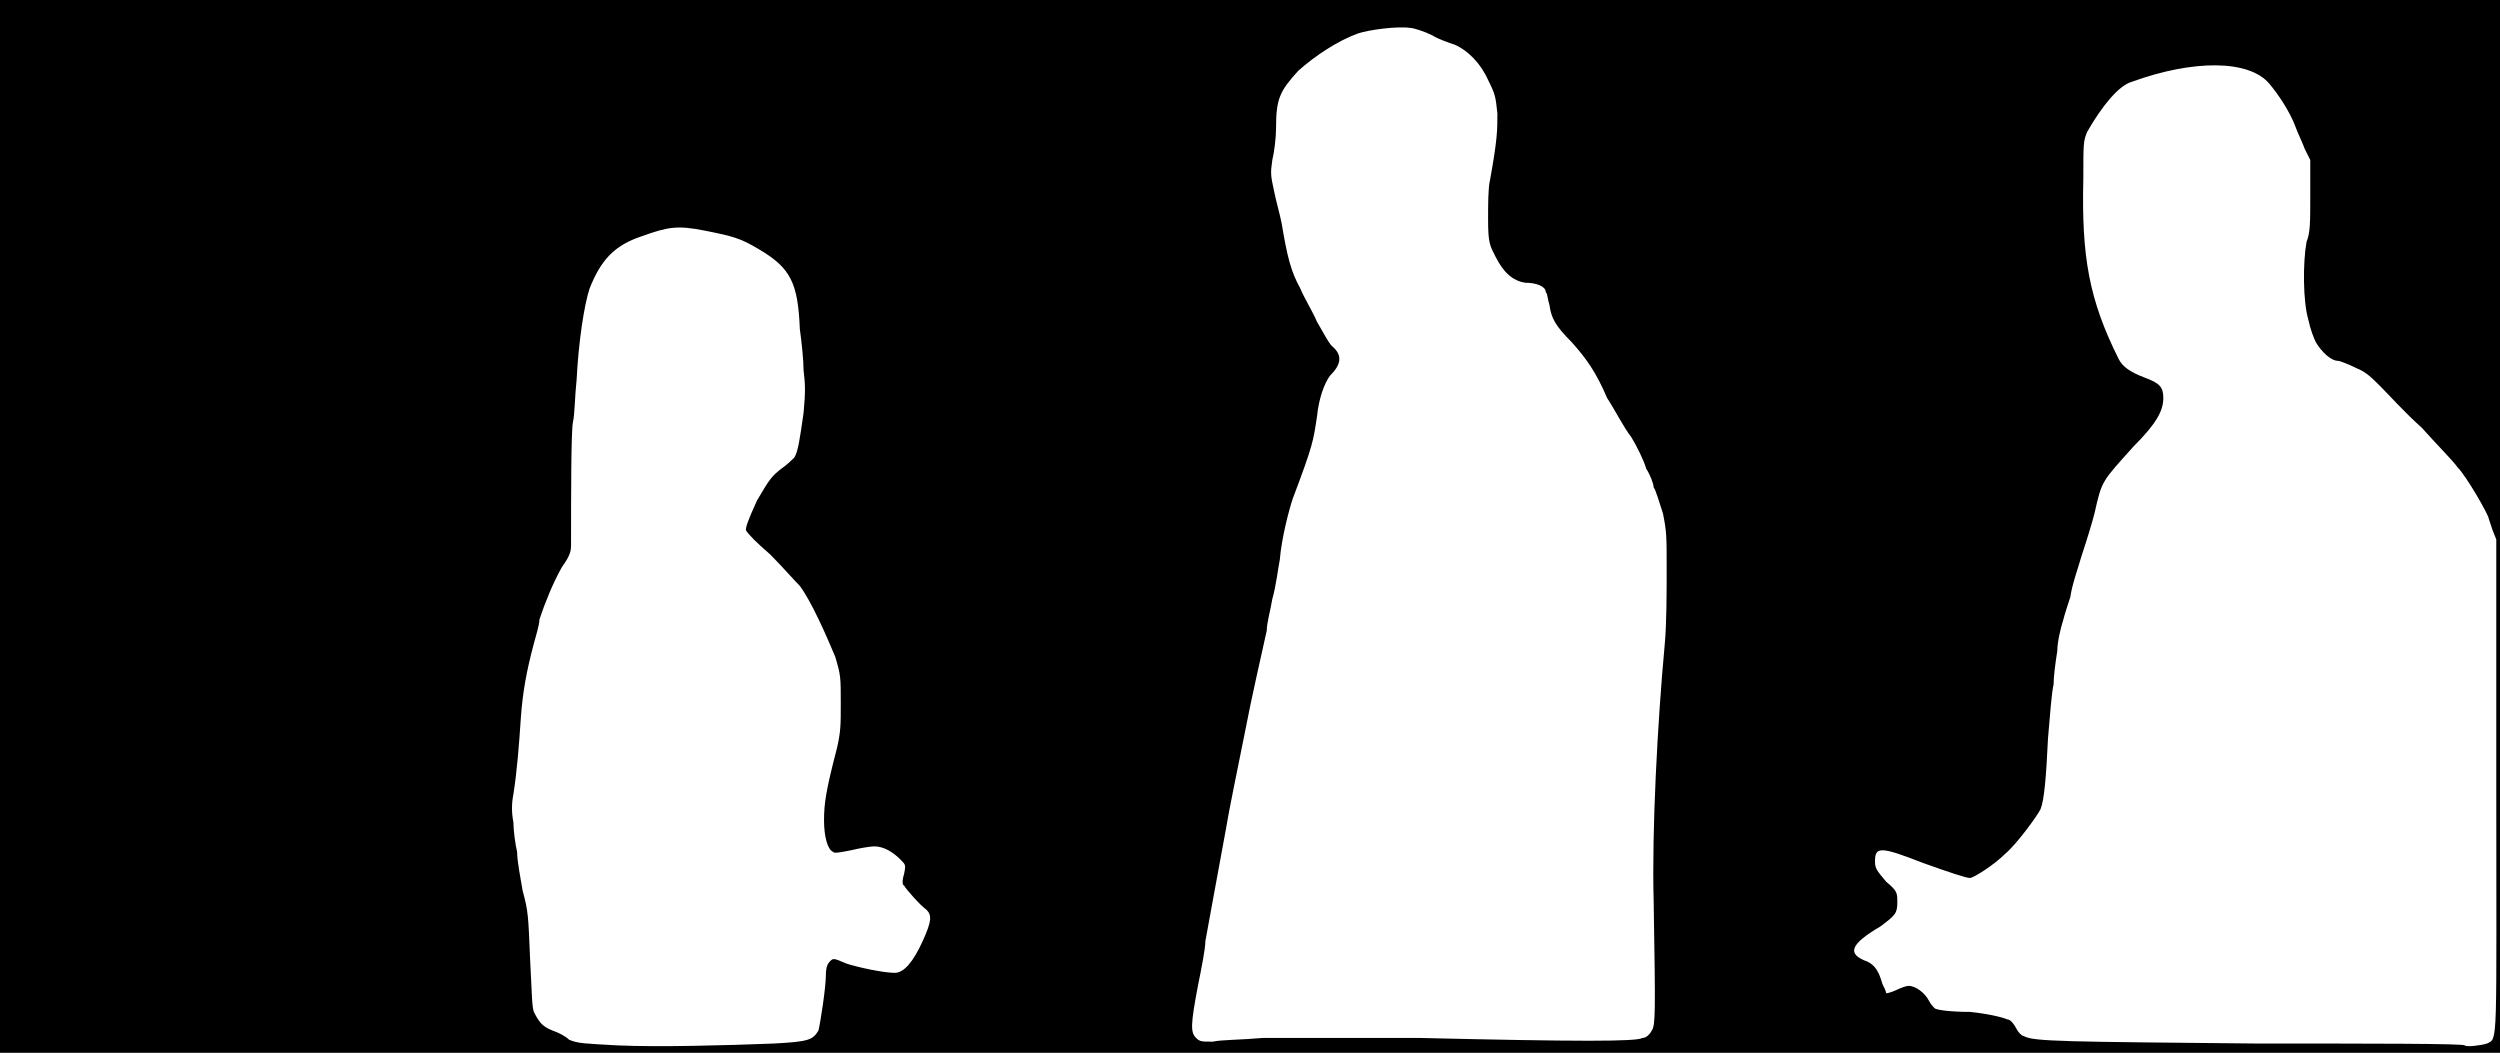 <svg xmlns="http://www.w3.org/2000/svg" width="1344" height="566"><path d="M0 283V0h1344v566H0V283m416 278c19-1 21-2 24-7 1-4 4-23 4-30 0-4 1-6 2-7 2-2 2-2 9 1 6 2 20 5 26 5 5 0 10-6 15-17s5-14 2-17c-3-2-11-11-12-13-1 0-1-3 0-6 1-5 1-5-2-8-4-4-9-7-14-7-2 0-8 1-12 2-5 1-10 2-10 1-3-1-5-8-5-17s1-16 7-39c2-9 2-12 2-24 0-14 0-15-3-25-5-12-13-30-19-38-3-3-10-11-16-17-7-6-12-11-13-13 0-2 1-5 6-16 7-12 8-13 13-17 3-2 6-5 7-6 2-3 3-10 5-24 1-11 1-15 0-23 0-5-1-15-2-22-1-25-5-33-22-43-10-6-14-7-29-10s-20-2-34 3c-15 5-22 13-28 28-3 9-6 29-7 49-1 9-1 19-2 23-1 5-1 40-1 65 0 4 0 6-5 13-5 9-9 19-12 28 0 3-2 9-3 13-4 15-6 26-7 40-1 15-2 28-4 41-1 5-1 10 0 15 0 4 1 12 2 16 0 5 2 15 3 21 3 11 3 13 4 37 1 20 1 25 2 28 3 6 5 8 10 10 3 1 7 3 9 5 5 2 8 2 26 3 22 1 58 0 84-1m921 0c6-3 5 3 5-140V290l-2-5-2-6c0-2-12-23-17-28-2-3-11-12-19-21-9-8-18-18-22-22-5-5-8-8-13-10-4-2-9-4-10-4-4 0-9-5-12-10-1-2-3-7-4-12-3-10-3-31-1-42 2-5 2-10 2-26V86l-3-6c-1-3-4-9-5-12-3-8-9-17-14-23-11-13-41-13-74-1-7 2-16 13-24 27-2 5-2 6-2 25-1 42 3 65 19 97 2 4 6 7 14 10s10 5 10 11c0 7-4 14-16 26-17 19-17 18-21 36-1 4-4 14-7 23-2 7-5 15-6 22-1 3-3 9-4 13-1 3-3 11-3 16-1 6-2 14-2 18-1 4-2 17-3 29-1 21-2 33-4 38-2 4-13 19-19 24-6 6-17 13-19 13s-11-3-25-8c-23-9-26-9-26-1 0 4 1 5 6 11 6 5 6 6 6 11 0 6-1 7-9 13-17 10-18 15-7 19 4 2 6 5 8 12 1 2 2 4 2 5 1 0 4-1 6-2s5-2 6-2c4 0 9 4 11 8 1 2 3 4 3 4 1 1 9 2 19 2 10 1 18 3 20 4 2 0 4 3 5 5s3 4 4 4c5 3 23 3 125 4 61 0 112 0 112 1 1 1 9 0 12-1m-658-3h84c86 2 117 2 120 0 2 0 4-2 5-4 2-3 2-9 1-70-1-37 2-95 6-138 1-11 1-28 1-40 0-18 0-20-2-30-2-6-4-13-5-14 0-2-2-7-4-10-1-4-5-12-8-17-4-5-9-15-13-21-6-14-11-21-19-30-9-9-11-13-12-20-1-3-1-6-2-7 0-3-5-5-11-5-7-1-12-6-16-14-3-6-4-7-4-20 0-8 0-17 1-21 4-22 4-27 4-36-1-9-1-10-5-18-4-9-11-16-18-19-3-1-9-3-12-5-4-2-10-4-12-4-7-1-22 1-28 3-11 4-23 12-32 20-10 11-12 15-12 31 0 5-1 13-2 17-1 7-1 8 1 17 1 5 3 12 4 17 3 18 5 26 10 35 2 5 7 13 9 18 3 5 6 11 8 13 6 5 5 10-1 16-3 4-6 12-7 22-2 13-2 15-13 44-2 6-6 21-7 33-1 5-2 14-4 21-1 6-3 13-3 17-2 9-9 40-11 51-6 30-9 44-11 56-6 33-10 54-11 60 0 4-2 14-4 24-4 21-4 25-1 28 2 2 3 2 9 2 4-1 16-1 27-2z"/></svg>